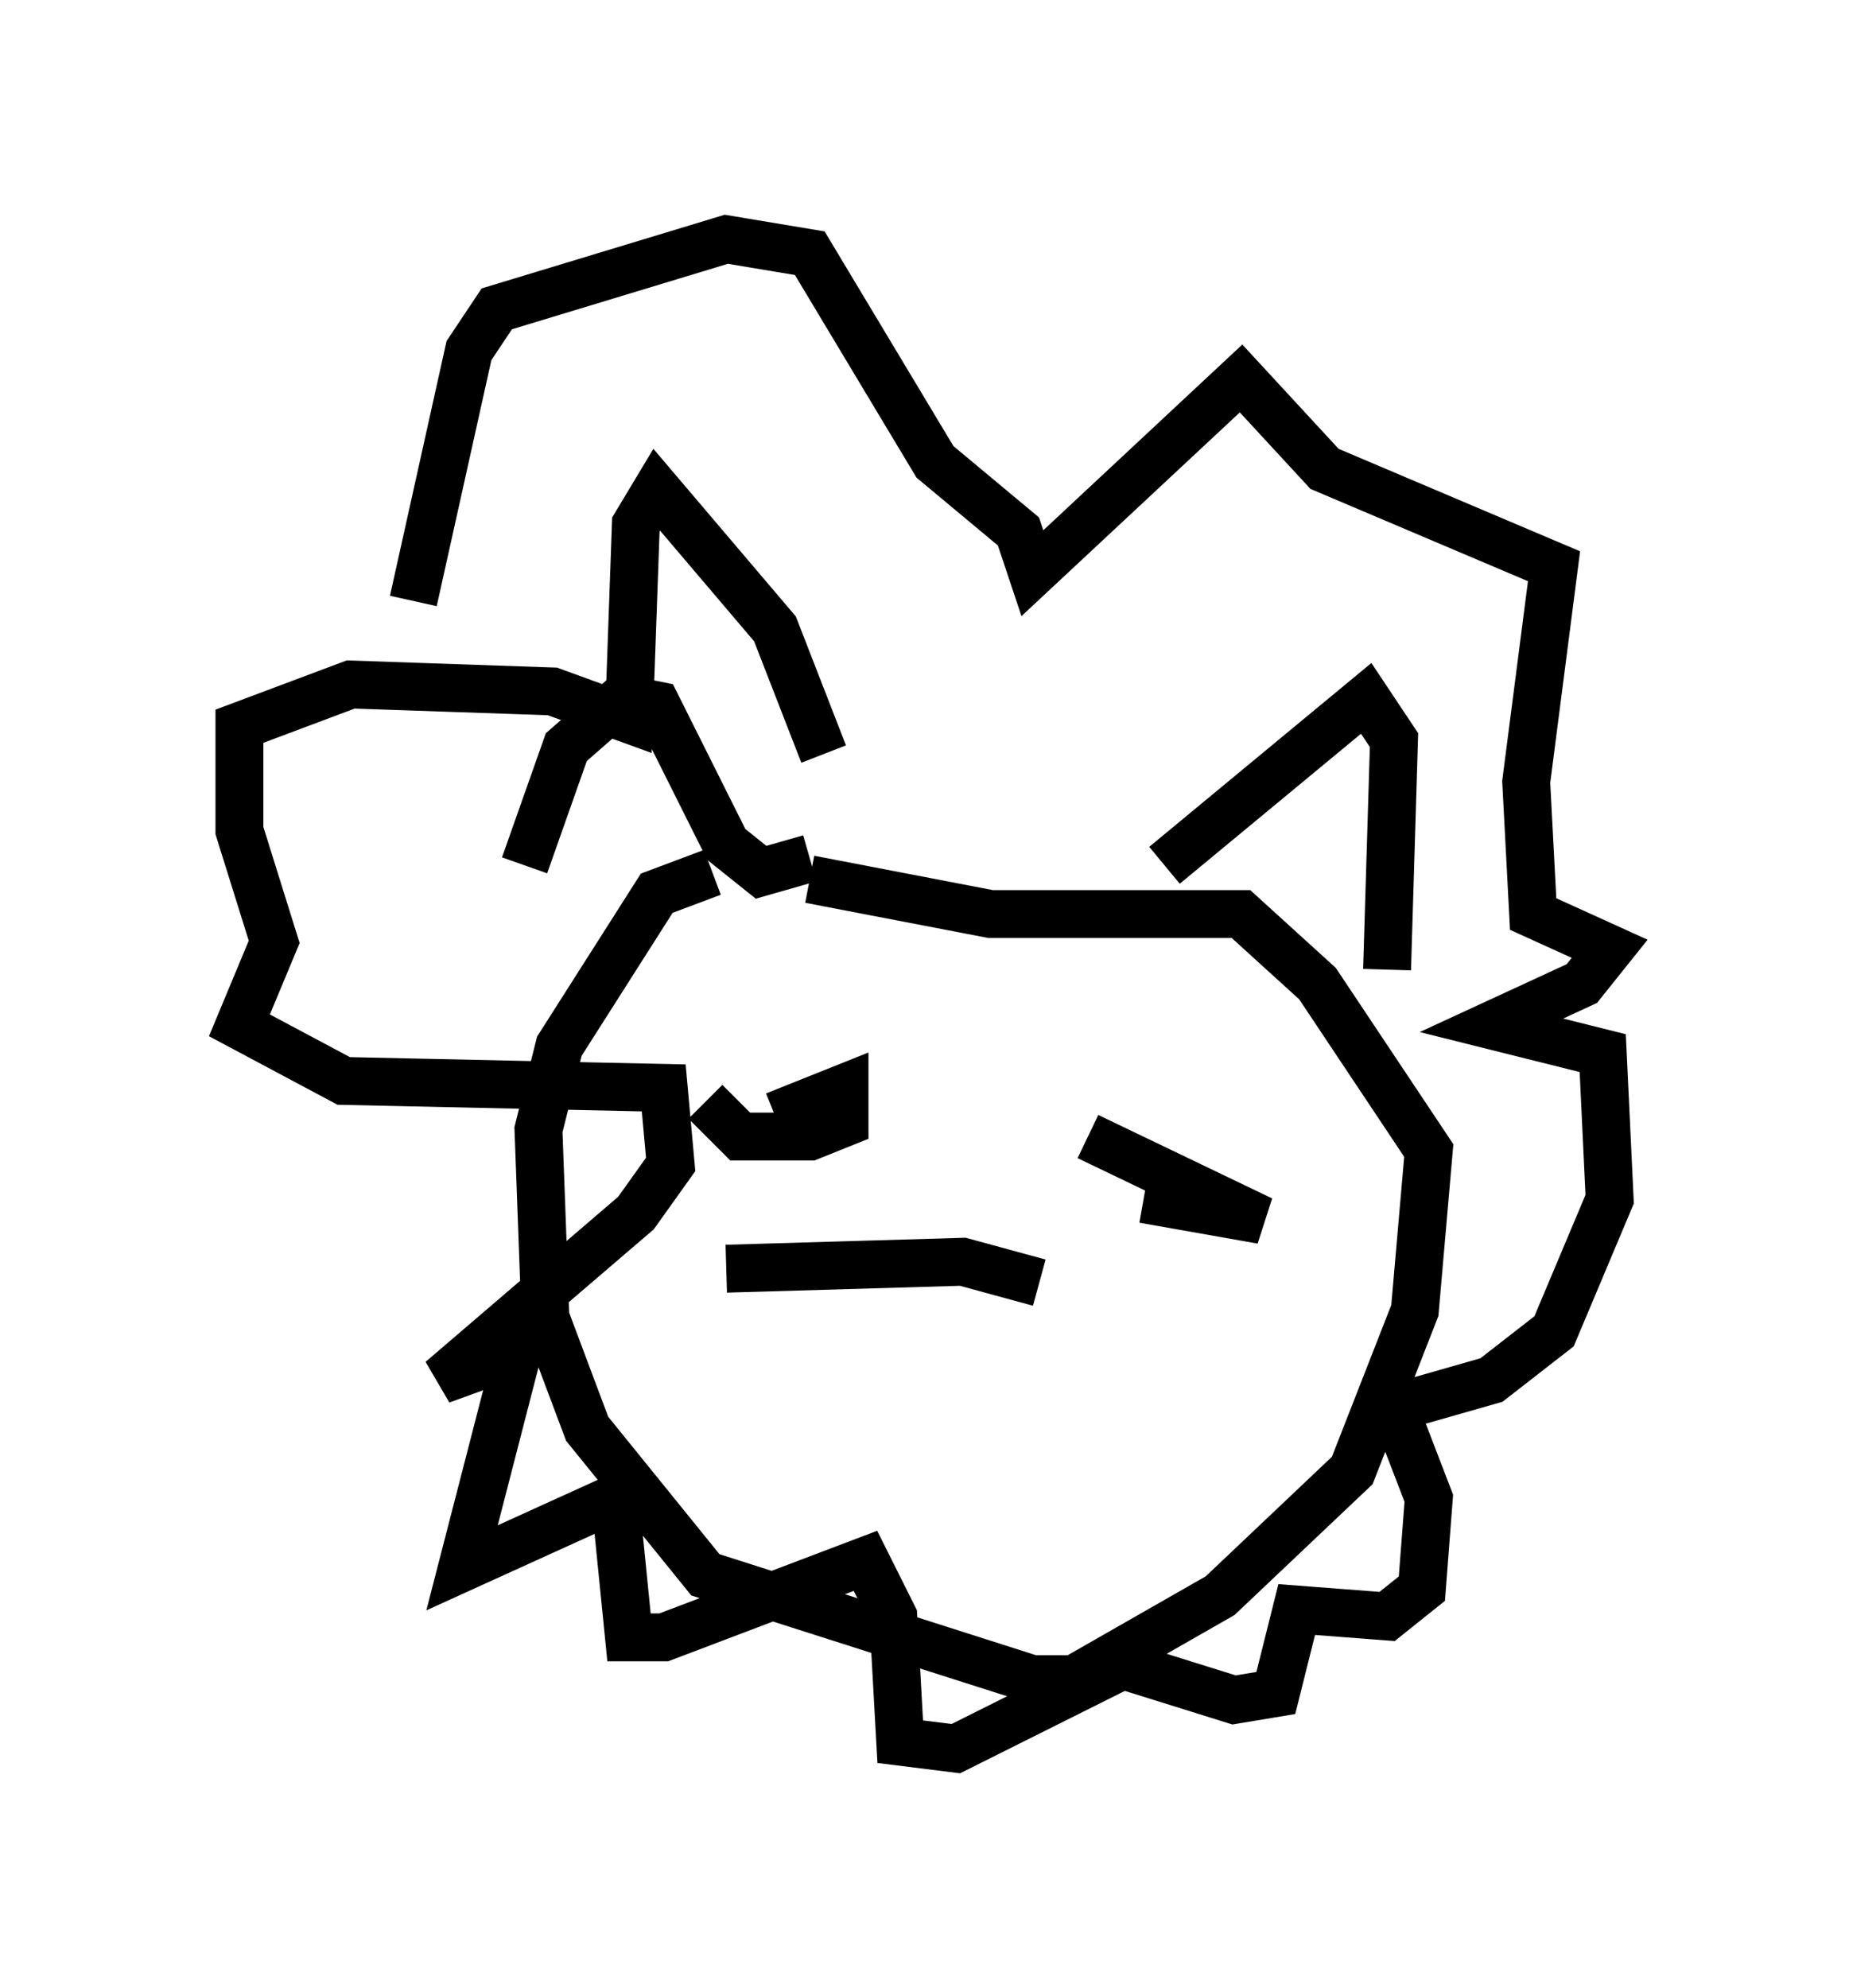 <?xml version="1.0" encoding="utf-8" ?>
<svg baseProfile="full" height="41.519" version="1.1" width="38.614" xmlns="http://www.w3.org/2000/svg" xmlns:ev="http://www.w3.org/2001/xml-events" xmlns:xlink="http://www.w3.org/1999/xlink"><defs /><rect fill="white" height="41.519" width="38.614" x="0" y="0" /><path d="M18.508, 18.363 m-3.631, -0.145 l-1.162, 0.436 -2.034, 3.196 l-0.436, 1.743 0.145, 3.922 l0.872, 2.324 2.469, 3.05 l6.827, 2.179 0.872, 0.0 l3.05, -1.743 2.76, -2.615 l1.307, -3.341 0.291, -3.341 l-2.324, -3.486 -1.598, -1.453 l-5.229, 0.0 -3.777, -0.726 m-5.955, -0.291 l0.872, -2.469 1.162, -1.017 l0.726, 0.145 1.453, 2.905 l0.726, 0.581 1.017, -0.291 m7.408, 0.145 l4.212, -3.486 0.581, 0.872 l-0.145, 4.793 m-14.235, 2.76 l0.726, 0.726 1.453, 0.0 l0.726, -0.291 0.0, -0.726 l-1.453, 0.581 m6.536, 0.436 l3.631, 1.743 -2.469, -0.436 m-8.715, 1.453 l4.939, -0.145 1.598, 0.436 m-4.503, -11.039 l-1.017, -2.615 -2.469, -2.905 l-0.436, 0.726 -0.145, 4.067 l-1.598, -0.581 -4.212, -0.145 l-2.324, 0.872 0.0, 2.179 l0.726, 2.324 -0.726, 1.743 l2.179, 1.162 6.682, 0.145 l0.145, 1.598 -0.726, 1.017 l-4.067, 3.486 1.598, -0.581 l-1.162, 4.503 3.196, -1.453 l0.291, 2.905 0.726, 0.0 l4.212, -1.598 0.581, 1.162 l0.145, 2.615 1.162, 0.145 l3.486, -1.743 2.324, 0.726 l0.872, -0.145 0.436, -1.743 l1.888, 0.145 0.726, -0.581 l0.145, -1.888 -0.726, -1.888 l2.034, -0.581 1.307, -1.017 l1.162, -2.76 -0.145, -3.05 l-2.324, -0.581 1.888, -0.872 l0.581, -0.726 -1.598, -0.726 l-0.145, -2.76 0.581, -4.503 l-4.793, -2.034 -1.743, -1.888 l-4.358, 4.067 -0.291, -0.872 l-1.743, -1.453 -2.615, -4.358 l-1.743, -0.291 -4.793, 1.453 l-0.581, 0.872 -1.162, 5.229 " fill="none" stroke="black" stroke-width="1" /></svg>